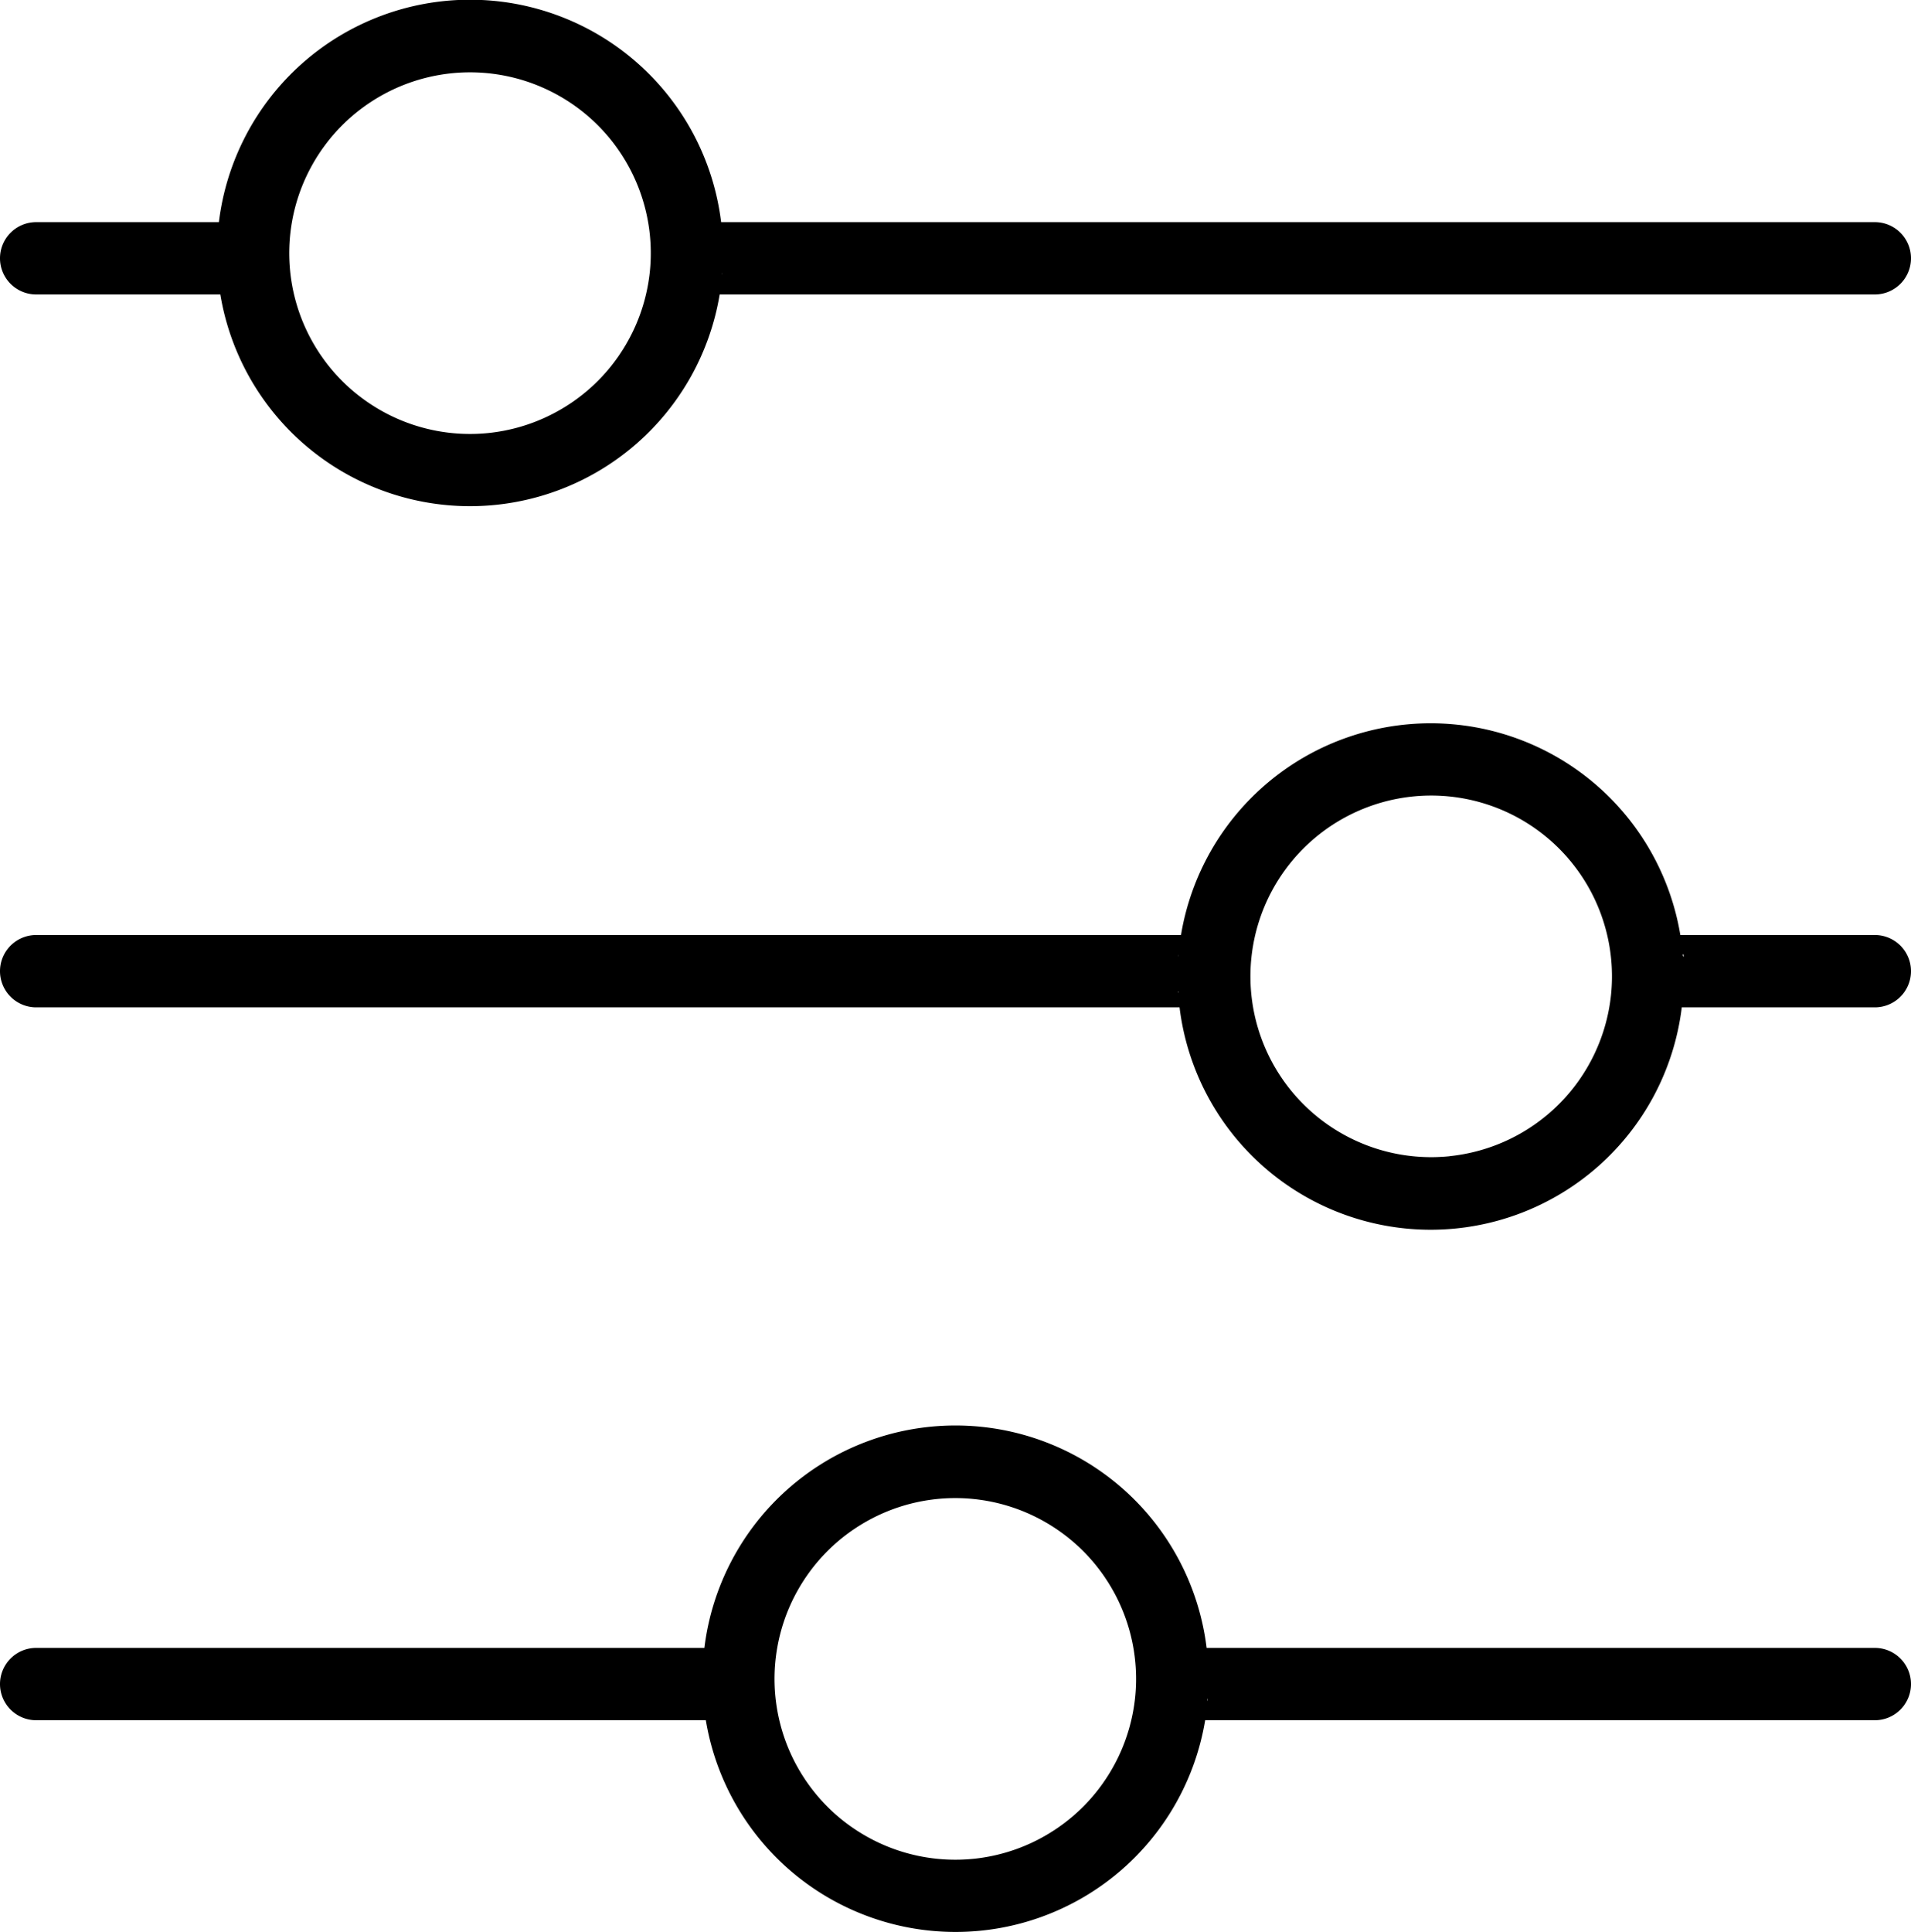 <svg id="Capa_1" data-name="Capa 1" xmlns="http://www.w3.org/2000/svg" viewBox="0 0 185 187"><title>filter</title><path d="M193,31a3.5,3.5,0,0,0-3.5-3.5H77.81a24.49,24.49,0,0,0-48.62,0H11.5A3.5,3.5,0,0,0,8,31H8a3.5,3.5,0,0,0,3.5,3.5H29.33a24.5,24.5,0,0,0,48.34,0H189.5A3.5,3.5,0,0,0,193,31ZM29.06,28.91a.41.41,0,0,0,0,.11A.41.41,0,0,1,29.06,28.91Zm0,3.47c0,.08,0,.16,0,.24C29.09,32.54,29.09,32.46,29.08,32.38ZM55.29,47.91A17.5,17.5,0,1,1,70.91,32.29,17.52,17.52,0,0,1,55.29,47.91ZM77.9,32.62c0-.08,0-.16,0-.24C77.91,32.46,77.91,32.54,77.9,32.62Zm0-3.71A.41.41,0,0,1,78,29,.41.41,0,0,0,77.94,28.91Z" transform="translate(-8 -6)"/><path d="M170.67,96.5h0a24.5,24.5,0,0,0-48.34,0H11.5A3.5,3.5,0,0,0,8,100H8a3.5,3.5,0,0,0,3.5,3.5H122.19a24.49,24.49,0,0,0,48.62,0H189.5A3.5,3.5,0,0,0,193,100h0a3.5,3.5,0,0,0-3.5-3.5ZM122.1,98.38c0,.08,0,.16,0,.24C122.09,98.54,122.09,98.46,122.1,98.38Zm0,3.6a.41.41,0,0,0,0,.11A.41.41,0,0,1,122.05,102Zm26.24,15.93a17.5,17.5,0,1,1,15.62-15.62A17.52,17.52,0,0,1,148.29,117.91Zm22.65-15.82a.41.41,0,0,0,0-.11A.41.41,0,0,1,170.94,102.09Zm0-3.71c0,.08,0,.16,0,.24C170.91,98.54,170.91,98.46,170.9,98.38Z" transform="translate(-8 -6)"/><path d="M124.81,165.5h0a24.49,24.49,0,0,0-48.62,0H11.5A3.5,3.5,0,0,0,8,169H8a3.5,3.5,0,0,0,3.5,3.5H76.33a24.5,24.5,0,0,0,48.34,0H189.5A3.5,3.5,0,0,0,193,169h0a3.5,3.5,0,0,0-3.5-3.5Zm-48.75,1.41a.41.41,0,0,0,0,.11A.41.41,0,0,1,76.06,166.91Zm0,3.47c0,.08,0,.16,0,.24C76.09,170.54,76.09,170.46,76.08,170.38Zm26.21,15.53a17.5,17.5,0,1,1,15.62-15.62A17.52,17.52,0,0,1,102.29,185.91Zm22.61-15.29c0-.08,0-.16,0-.24C124.91,170.46,124.91,170.54,124.9,170.62Zm0-3.71a.41.41,0,0,1,0,.11A.41.41,0,0,0,124.94,166.91Z" transform="translate(-8 -6)"/></svg>